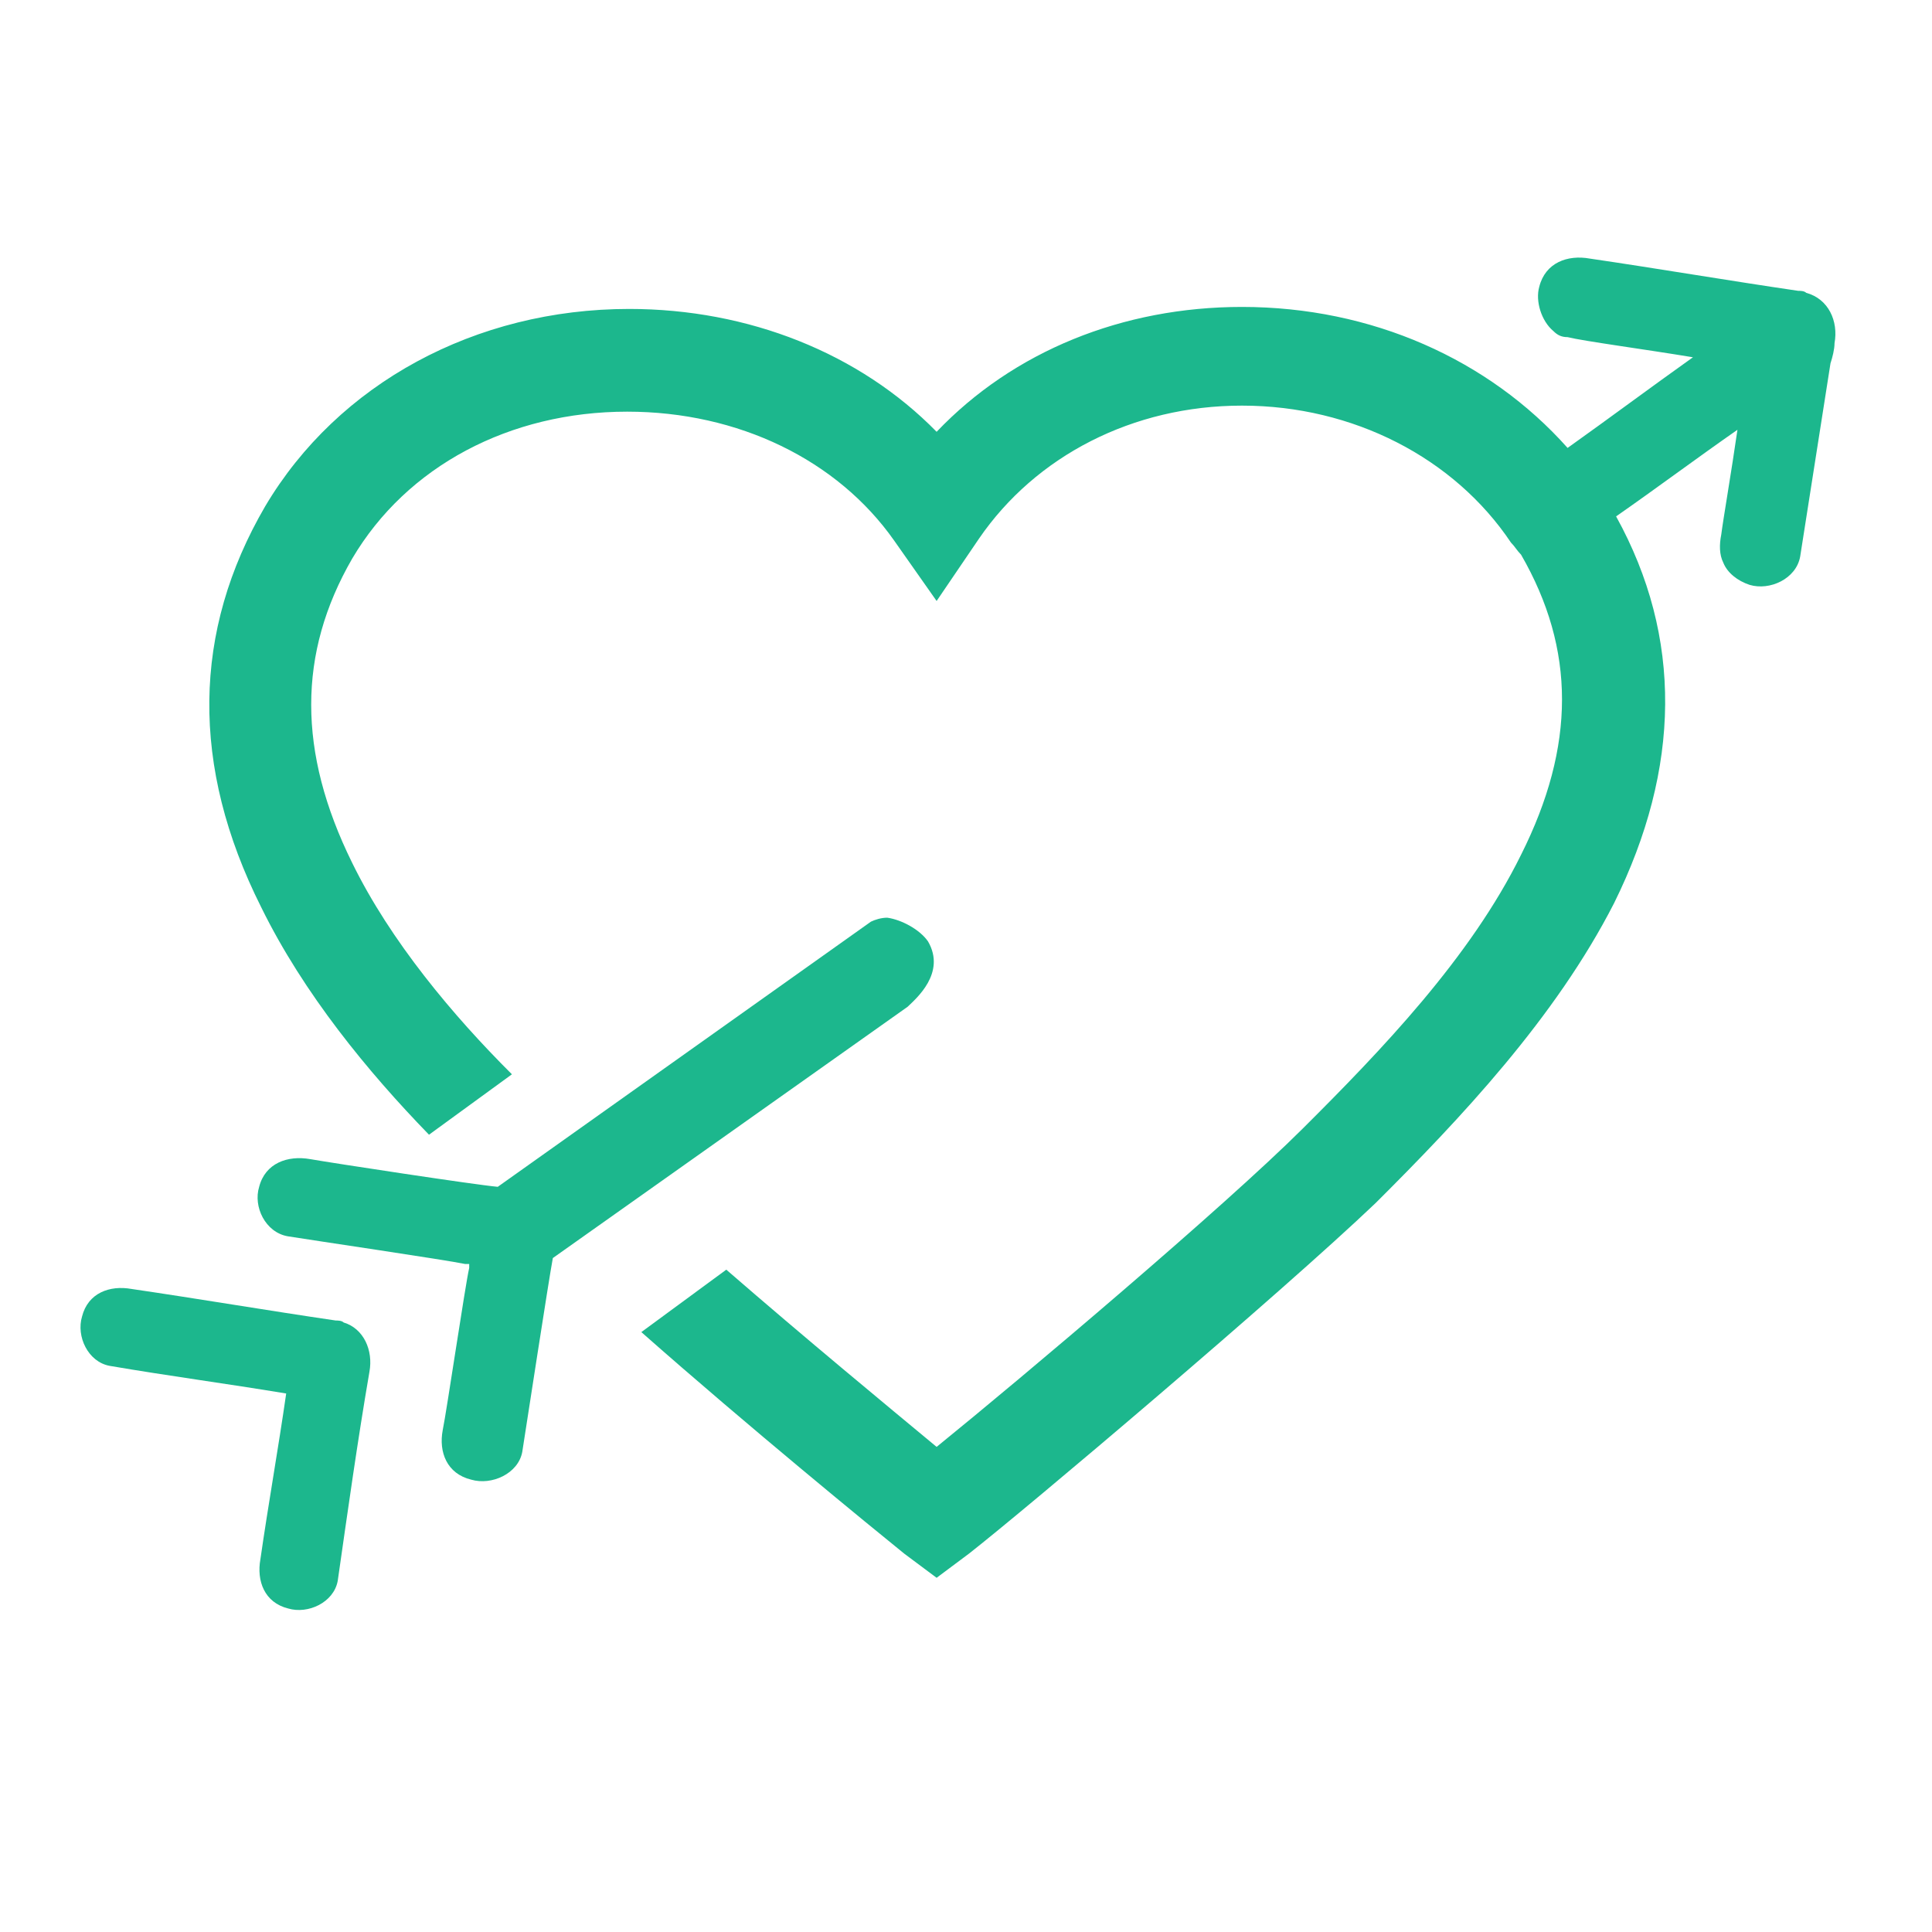 <?xml version="1.0" encoding="UTF-8"?>
<svg width="120px" height="120px" viewBox="0 0 120 120" version="1.1" xmlns="http://www.w3.org/2000/svg" xmlns:xlink="http://www.w3.org/1999/xlink">
    <!-- Generator: Sketch 44.1 (41455) - http://www.bohemiancoding.com/sketch -->
    <title>03-Serious Relationship icon</title>
    <desc>Created with Sketch.</desc>
    <defs></defs>
    <g id="Page-1" stroke="none" stroke-width="1" fill="none" fill-rule="evenodd">
        <g id="03-Serious-Relationship-icon" fill="#1CB78D">
            <g id="Group" transform="translate(5, 16)">
                <path d="M88.848,17.7 C85.33,12.446 79.049,9.194 72.141,9.194 C65.359,9.194 59.33,12.321 55.811,17.45 L53.175,21.328 L50.537,17.575 C47.02,12.571 40.865,9.569 33.956,9.569 C26.671,9.569 20.263,12.947 16.873,18.701 C13.481,24.581 13.481,30.711 16.873,37.591 C19.26,42.47 23.154,47.099 26.796,50.727 L21.646,54.479 C17.878,50.601 13.858,45.723 11.22,40.343 C6.824,31.586 6.95,23.205 11.47,15.449 C15.994,7.818 24.535,3.189 34.08,3.189 C41.493,3.189 48.401,5.941 53.175,10.82 C57.947,5.816 64.731,3.064 72.141,3.064 C80.181,3.064 87.465,6.316 92.366,11.821 C95.002,9.944 97.514,8.068 100.153,6.191 C97.139,5.691 93.37,5.19 92.366,4.94 C91.989,4.94 91.737,4.815 91.486,4.565 C90.733,3.94 90.354,2.689 90.606,1.813 C90.983,0.312 92.366,-0.189 93.746,0.061 C98.018,0.687 102.414,1.438 106.684,2.063 C106.811,2.063 107.062,2.063 107.188,2.188 C108.568,2.563 109.196,3.94 108.946,5.316 C108.946,5.691 108.819,6.191 108.695,6.567 C108.067,10.57 107.439,14.573 106.811,18.576 C106.56,19.952 104.927,20.703 103.671,20.327 C102.916,20.077 102.288,19.577 102.038,18.951 C101.786,18.451 101.786,17.825 101.911,17.2 C102.038,16.199 102.539,13.322 102.916,10.695 C100.403,12.446 97.891,14.323 95.379,16.074 C99.525,23.58 99.399,31.711 95.255,40.093 C91.611,47.224 85.708,53.479 80.432,58.733 C74.529,64.362 58.702,77.748 55.183,80.5 L53.175,82 L51.165,80.5 C49.154,78.873 41.493,72.618 34.835,66.739 L40.111,62.861 C45.01,67.114 50.16,71.367 53.175,73.869 C58.575,69.49 71.012,58.983 75.909,54.104 C80.809,49.225 86.336,43.471 89.476,37.091 C92.867,30.335 92.867,24.331 89.476,18.451 C89.225,18.201 89.098,17.951 88.848,17.7" id="Fill-1"></path>
                <path d="M52.642,42.475 C53.782,44.441 51.882,46.039 51.375,46.531 L29.338,62.14 C29.083,63.492 27.69,72.587 27.438,74.185 C27.183,75.537 25.538,76.274 24.271,75.905 C22.75,75.537 22.243,74.185 22.497,72.833 C22.75,71.604 23.89,63.861 24.143,62.754 L24.143,62.509 L23.89,62.509 C22.75,62.263 14.391,61.034 12.872,60.788 C11.477,60.542 10.717,58.944 11.097,57.715 C11.477,56.24 12.872,55.749 14.264,55.995 C15.657,56.24 24.523,57.592 25.917,57.715 L49.095,41.246 C49.349,41.123 49.729,41 50.109,41 C50.995,41.123 52.136,41.737 52.642,42.475" id="Fill-6"></path>
                <path d="M17.946,69.205 C17.208,73.493 16.592,77.903 15.977,82.191 C15.73,83.537 14.13,84.273 12.899,83.906 C11.421,83.537 10.929,82.191 11.175,80.843 C11.668,77.412 12.283,73.982 12.776,70.553 C9.082,69.94 5.389,69.449 1.818,68.837 C0.464,68.593 -0.275,66.999 0.095,65.774 C0.464,64.305 1.818,63.815 3.173,64.06 C7.359,64.673 11.668,65.406 15.854,66.019 C15.977,66.019 16.223,66.019 16.346,66.143 C17.577,66.51 18.193,67.857 17.946,69.205" id="Fill-10"></path>
            </g>
        </g>
    </g>
</svg>